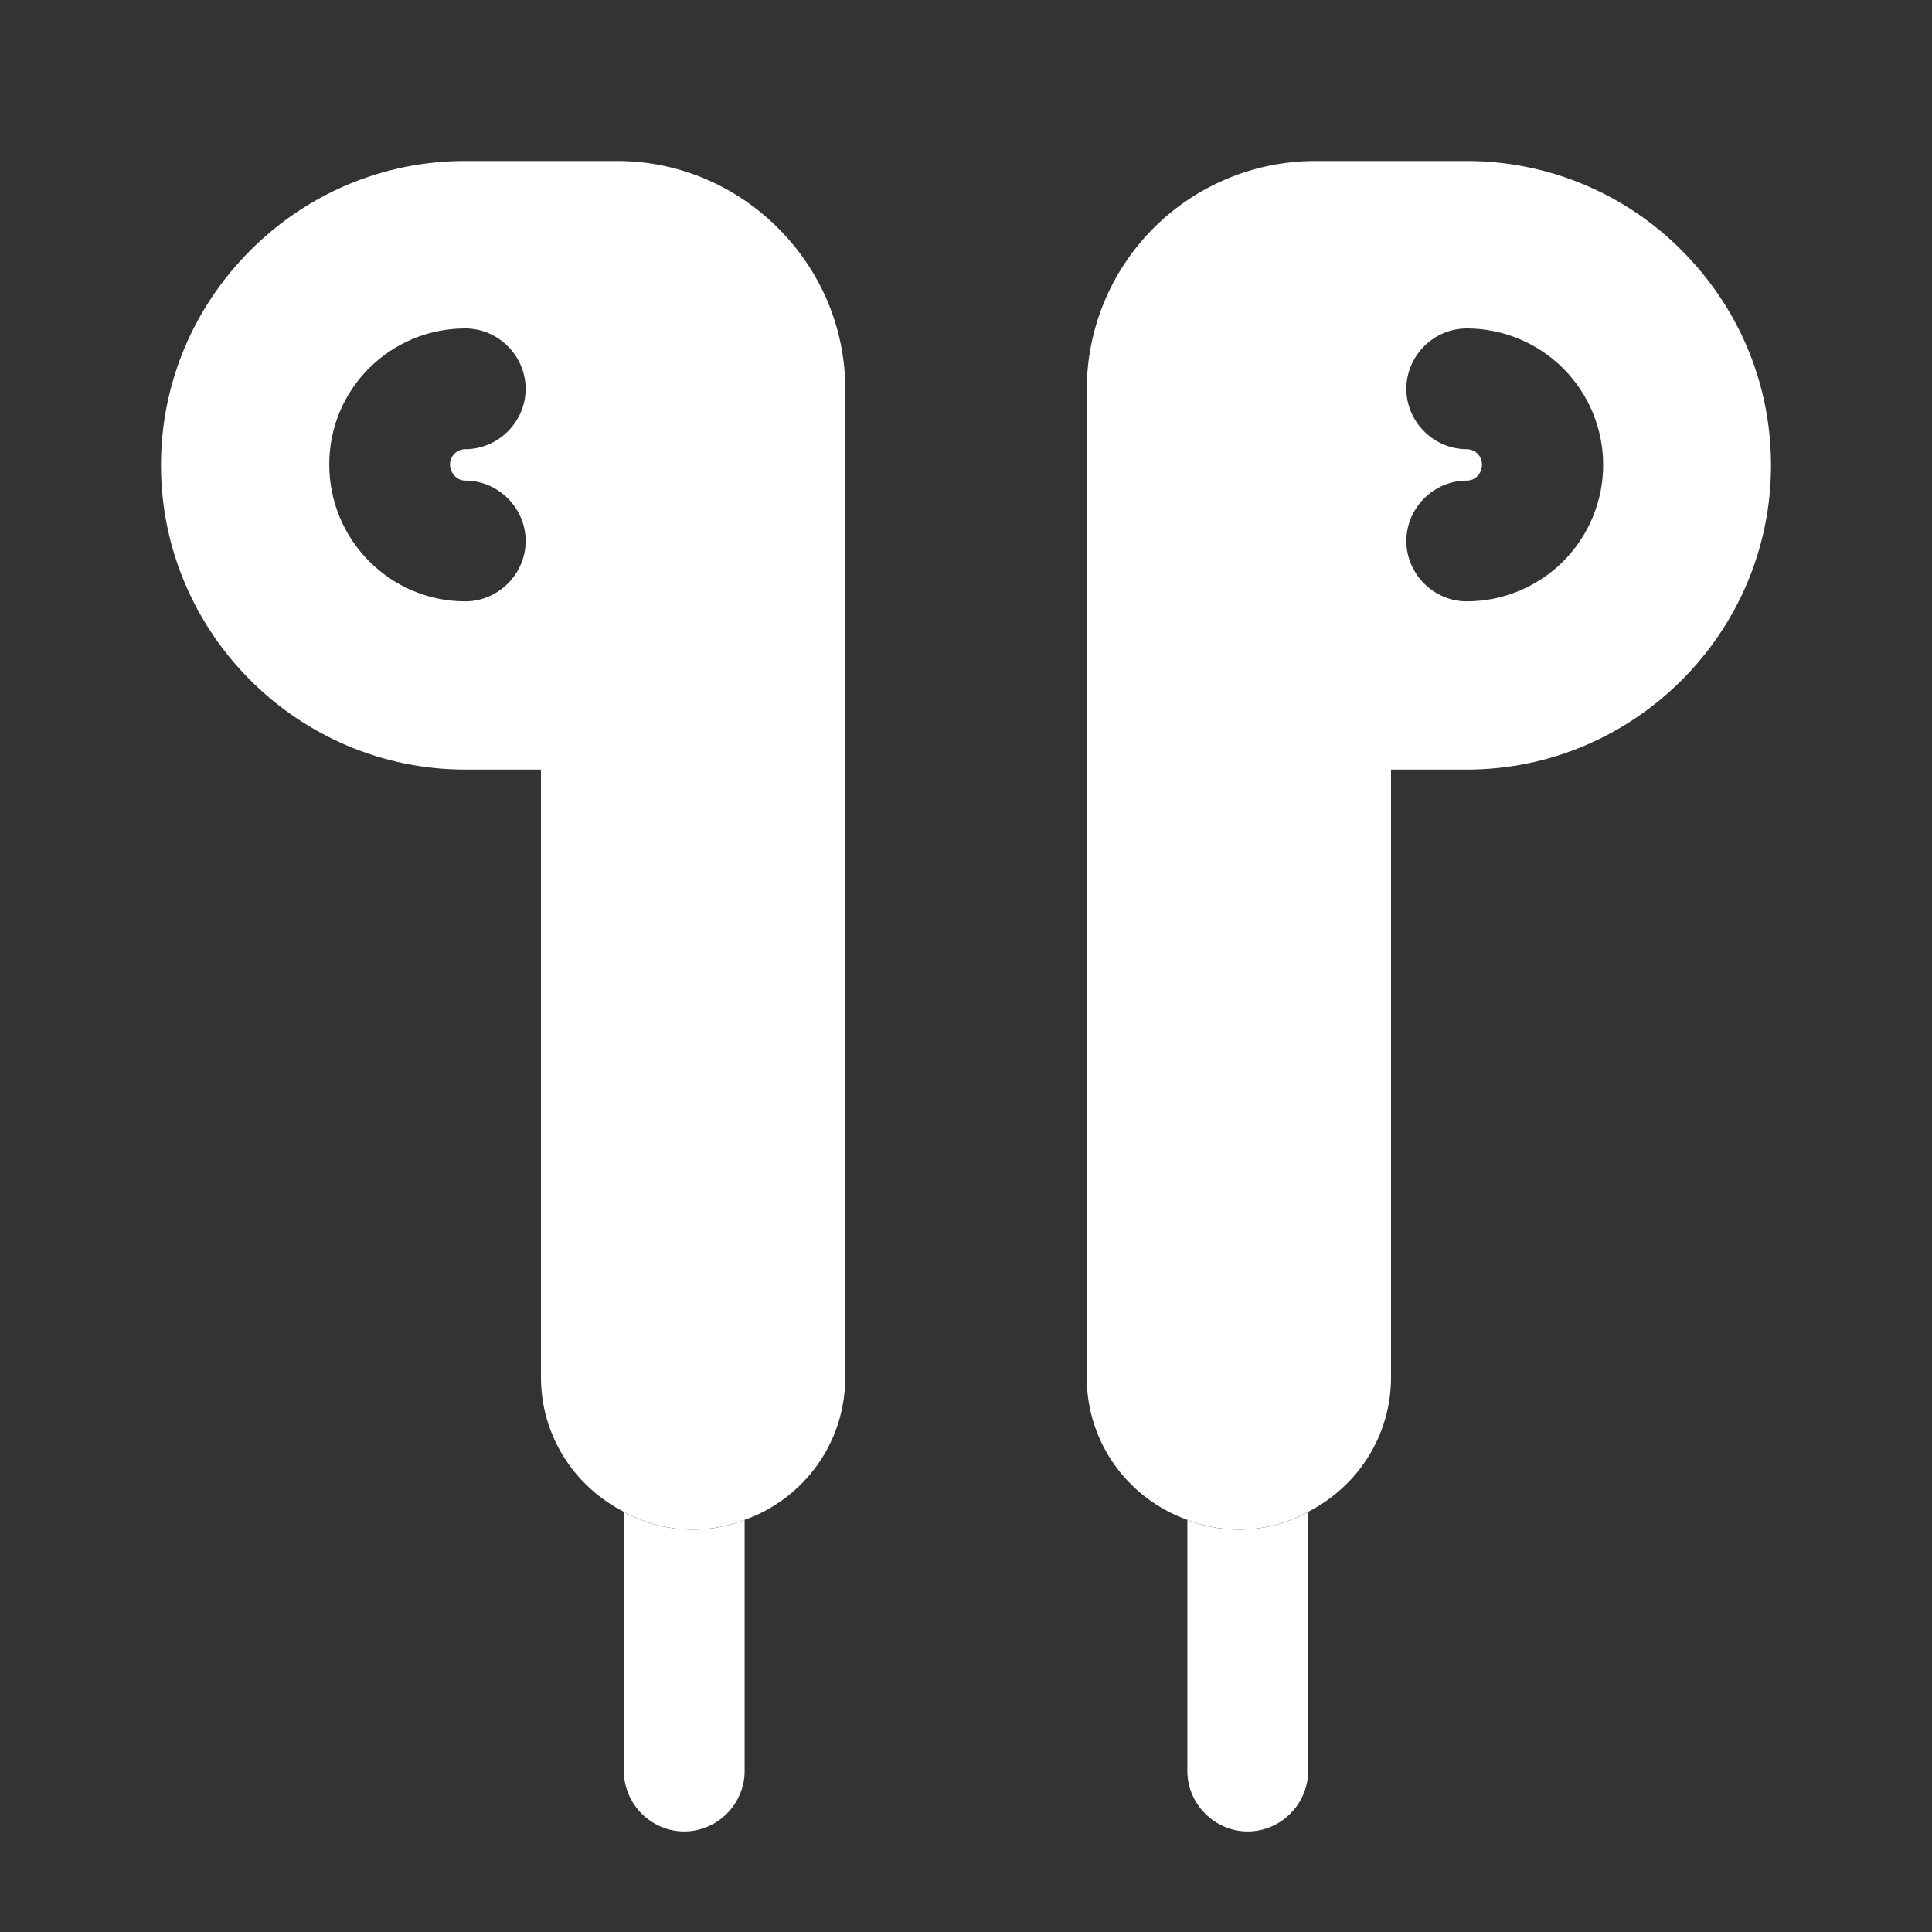<svg width="64" height="64" viewBox="0 0 64 64" fill="none" xmlns="http://www.w3.org/2000/svg">
<rect x="0" y="0" width="64" height="64" fill="#333333" stroke="none"/>
<path d="M20.453 5.333H15.413C12.64 5.333 10.133 6.453 8.293 8.293C6.453 10.133 5.333 12.64 5.333 15.413C5.333 20.96 9.867 25.493 15.413 25.493H17.92V45.627C17.92 47.573 19.04 49.253 20.667 50.08C21.273 50.415 21.946 50.612 22.637 50.658C23.328 50.704 24.021 50.598 24.667 50.347C26.613 49.653 28 47.813 28 45.627V12.88C28 8.747 24.587 5.333 20.453 5.333ZM15.413 15.92C16.507 15.92 17.413 16.827 17.413 17.92C17.413 19.013 16.507 19.92 15.413 19.92C12.933 19.92 10.907 17.893 10.907 15.387C10.907 12.88 12.933 10.88 15.413 10.88C16.507 10.88 17.413 11.787 17.413 12.88C17.413 13.973 16.507 14.88 15.413 14.88C15.279 14.88 15.15 14.933 15.055 15.028C14.96 15.123 14.907 15.252 14.907 15.387C14.907 15.653 15.12 15.92 15.413 15.92ZM55.707 8.293C54.774 7.354 53.665 6.609 52.443 6.101C51.221 5.593 49.91 5.332 48.587 5.333H43.547C41.547 5.34 39.632 6.138 38.218 7.551C36.804 8.965 36.007 10.881 36 12.88V45.627C36 47.813 37.387 49.653 39.333 50.347C39.979 50.598 40.672 50.704 41.363 50.658C42.054 50.612 42.727 50.415 43.333 50.08C44.96 49.253 46.08 47.573 46.08 45.627V25.493H48.587C54.133 25.493 58.667 20.96 58.667 15.413C58.667 12.64 57.547 10.133 55.707 8.293ZM48.587 19.92C47.493 19.92 46.587 19.013 46.587 17.92C46.587 16.827 47.493 15.92 48.587 15.92C48.88 15.92 49.093 15.68 49.093 15.387C49.093 15.252 49.04 15.123 48.945 15.028C48.85 14.933 48.721 14.88 48.587 14.88C47.493 14.88 46.587 13.973 46.587 12.88C46.587 11.787 47.493 10.88 48.587 10.88C49.785 10.88 50.935 11.356 51.783 12.204C52.63 13.052 53.107 14.201 53.107 15.4C53.107 16.599 52.63 17.748 51.783 18.596C50.935 19.444 49.785 19.92 48.587 19.92Z" fill="white"/>
<path d="M24.667 50.349V58.669C24.667 59.763 23.76 60.669 22.667 60.669C21.573 60.669 20.667 59.763 20.667 58.669V50.083C21.273 50.418 21.946 50.615 22.637 50.661C23.328 50.707 24.021 50.601 24.667 50.349ZM43.333 50.083V58.669C43.333 59.763 42.427 60.669 41.333 60.669C40.24 60.669 39.333 59.763 39.333 58.669V50.349C39.979 50.601 40.672 50.707 41.363 50.661C42.054 50.615 42.727 50.418 43.333 50.083Z" fill="white"/>
</svg>
